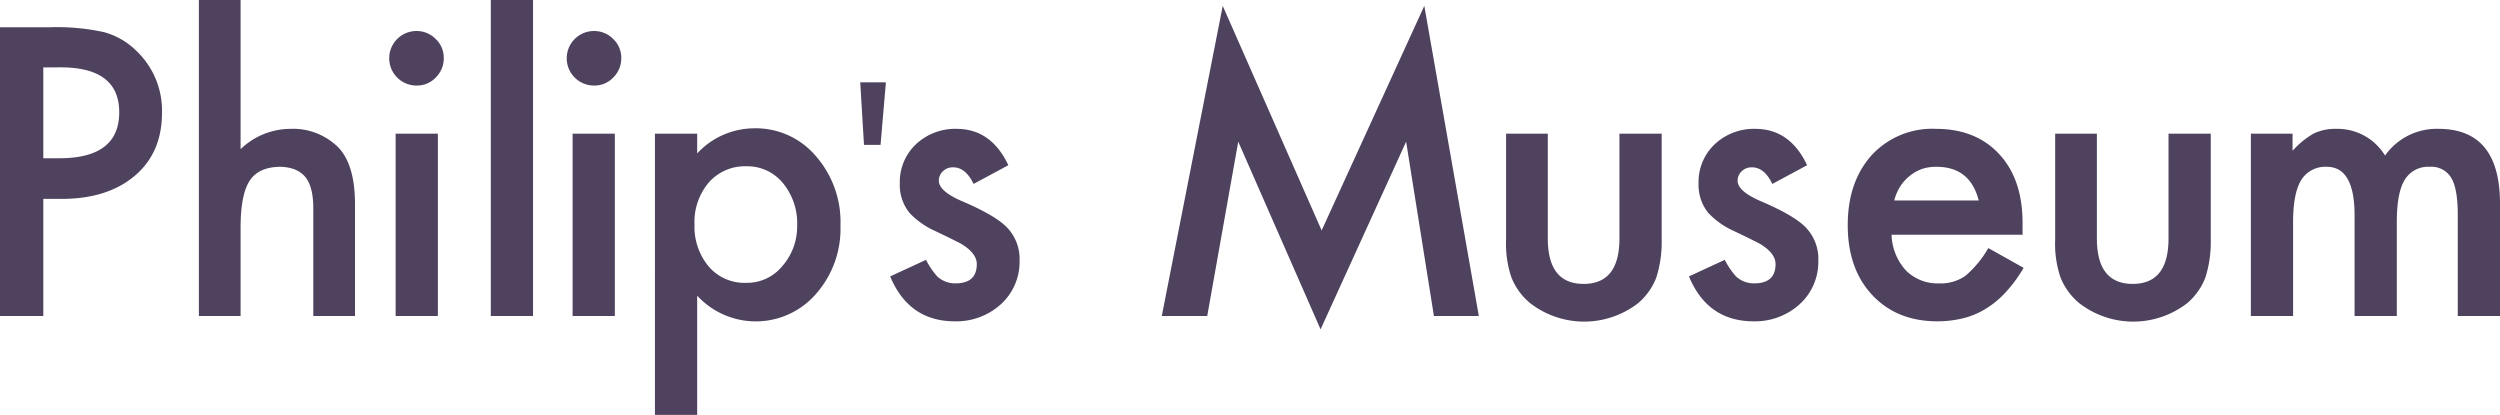 <svg id="Layer_1" data-name="Layer 1" xmlns="http://www.w3.org/2000/svg" viewBox="0 0 467.6 77.6"><defs><style>.cls-1{fill:#4e425e;}</style></defs><title>logo</title><path class="cls-1" d="M8.1,40V61.9H0V7.9H9.2a41.6,41.6,0,0,1,10.2.9,13.7,13.7,0,0,1,6.2,3.6,15.4,15.4,0,0,1,4.7,11.5q0,7.4-5,11.7T11.9,40H8.1Zm0-7.6h3q11.2,0,11.2-8.6T10.8,15.4H8.1v17Z" transform="translate(0 -2.8)"/><path class="cls-1" d="M37.2,2.8H45V30.7a13.5,13.5,0,0,1,9.3-3.8,12,12,0,0,1,9.2,3.7q2.9,3.3,2.9,10.4V61.9H58.6V41.8q0-4.1-1.5-5.9T52.5,34q-4.1,0-5.8,2.6T45,45.4V61.9H37.2V2.8Z" transform="translate(0 -2.8)"/><path class="cls-1" d="M72.8,13.7a5.1,5.1,0,0,1,5.1-5.1,5,5,0,0,1,3.6,1.5A4.8,4.8,0,0,1,83,13.7a5,5,0,0,1-1.5,3.6,4.8,4.8,0,0,1-3.6,1.5A5.1,5.1,0,0,1,72.8,13.7Zm9.1,14.2V61.9H74V27.8h7.9Z" transform="translate(0 -2.8)"/><path class="cls-1" d="M99.7,2.8V61.9H91.8V2.8h7.9Z" transform="translate(0 -2.8)"/><path class="cls-1" d="M106,13.7a5.1,5.1,0,0,1,5.1-5.1,5,5,0,0,1,3.6,1.5,4.8,4.8,0,0,1,1.5,3.6,5,5,0,0,1-1.5,3.6,4.8,4.8,0,0,1-3.6,1.5A5.1,5.1,0,0,1,106,13.7ZM115,27.8V61.9h-7.9V27.8H115Z" transform="translate(0 -2.8)"/><path class="cls-1" d="M130.4,80.4h-7.9V27.8h7.9v3.7a14.6,14.6,0,0,1,10.6-4.7,14.7,14.7,0,0,1,11.6,5.2,18.7,18.7,0,0,1,4.6,13,18.4,18.4,0,0,1-4.6,12.8,14.9,14.9,0,0,1-22.2.3V80.4Zm18.7-35.4a11.8,11.8,0,0,0-2.7-8,8.6,8.6,0,0,0-6.8-3.1,9,9,0,0,0-7,3,11.4,11.4,0,0,0-2.7,7.9,11.6,11.6,0,0,0,2.7,7.9,8.8,8.8,0,0,0,7,3,8.5,8.5,0,0,0,6.7-3.1A11.2,11.2,0,0,0,149.1,45.1Z" transform="translate(0 -2.8)"/><path class="cls-1" d="M160.9,18.2h4.8l-1,11.7h-3.1Z" transform="translate(0 -2.8)"/><path class="cls-1" d="M188.6,33.7l-6.5,3.5q-1.5-3.1-3.8-3.1a2.6,2.6,0,0,0-1.9.7,2.4,2.4,0,0,0-.8,1.8q0,2,4.5,3.9,6.3,2.7,8.4,5a8.5,8.5,0,0,1,2.2,6.1,10.7,10.7,0,0,1-3.6,8.2,12.4,12.4,0,0,1-8.5,3.1q-8.6,0-12.1-8.4l6.7-3.1a14.6,14.6,0,0,0,2.1,3.1,4.9,4.9,0,0,0,3.4,1.3q4,0,4-3.6,0-2.1-3.1-3.9l-2.4-1.2L174.9,46a14.8,14.8,0,0,1-4.8-3.4,8.3,8.3,0,0,1-1.8-5.5,9.7,9.7,0,0,1,3-7.3,10.7,10.7,0,0,1,7.6-2.9Q185.4,26.9,188.6,33.7Z" transform="translate(0 -2.8)"/><path class="cls-1" d="M217.3,61.9l11.4-58,18.5,42,19.2-42,10.2,58h-8.4l-5.2-32.6-16,35.1L231.6,29.3l-5.8,32.6h-8.4Z" transform="translate(0 -2.8)"/><path class="cls-1" d="M289.5,27.8V47.4q0,8.5,6.7,8.5t6.7-8.5V27.8h7.9V47.6a22,22,0,0,1-1,7.1,11.9,11.9,0,0,1-3.4,4.8,16.5,16.5,0,0,1-20.2,0,12,12,0,0,1-3.5-4.8,19.5,19.5,0,0,1-1-7.1V27.8h7.9Z" transform="translate(0 -2.8)"/><path class="cls-1" d="M338,33.7l-6.5,3.5q-1.5-3.1-3.8-3.1a2.6,2.6,0,0,0-1.9.7,2.4,2.4,0,0,0-.8,1.8q0,2,4.5,3.9,6.3,2.7,8.4,5a8.5,8.5,0,0,1,2.2,6.1,10.7,10.7,0,0,1-3.6,8.2,12.4,12.4,0,0,1-8.5,3.1q-8.6,0-12.1-8.4l6.7-3.1a14.6,14.6,0,0,0,2.1,3.1,4.9,4.9,0,0,0,3.4,1.3q4,0,4-3.6,0-2.1-3.1-3.9l-2.4-1.2L324.3,46a14.8,14.8,0,0,1-4.8-3.4,8.3,8.3,0,0,1-1.8-5.5,9.7,9.7,0,0,1,3-7.3,10.7,10.7,0,0,1,7.6-2.9Q334.8,26.9,338,33.7Z" transform="translate(0 -2.8)"/><path class="cls-1" d="M378.2,46.7H353.8a10.3,10.3,0,0,0,2.7,6.7,8.3,8.3,0,0,0,6.2,2.4,8,8,0,0,0,4.9-1.4,19.9,19.9,0,0,0,4.3-5.2l6.6,3.7a26.5,26.5,0,0,1-3.3,4.5,17.3,17.3,0,0,1-3.7,3.1,14.8,14.8,0,0,1-4.2,1.8,20.6,20.6,0,0,1-4.9.6q-7.6,0-12.2-4.9t-4.6-13.1q0-8.1,4.5-13.1a15.4,15.4,0,0,1,12-4.9q7.5,0,11.9,4.8t4.3,13.2v1.9Zm-8.1-6.4q-1.6-6.3-7.9-6.3a8.2,8.2,0,0,0-2.7.4,7.7,7.7,0,0,0-2.3,1.3,8,8,0,0,0-1.8,2,9.2,9.2,0,0,0-1.1,2.6h15.8Z" transform="translate(0 -2.8)"/><path class="cls-1" d="M392.2,27.8V47.4q0,8.5,6.7,8.5t6.7-8.5V27.8h7.9V47.6a22,22,0,0,1-1,7.1,11.9,11.9,0,0,1-3.4,4.8,16.5,16.5,0,0,1-20.2,0,12,12,0,0,1-3.5-4.8,19.5,19.5,0,0,1-1-7.1V27.8h7.9Z" transform="translate(0 -2.8)"/><path class="cls-1" d="M420.9,27.8h7.9V31a16.4,16.4,0,0,1,3.9-3.2,9.4,9.4,0,0,1,4.3-.9,10.4,10.4,0,0,1,9.1,5,11.8,11.8,0,0,1,10-5q11.5,0,11.5,14v21h-7.9V43q0-4.9-1.2-6.9a4.3,4.3,0,0,0-4-2.1,5.1,5.1,0,0,0-4.7,2.4q-1.5,2.4-1.5,7.9V61.9h-7.9V43.1q0-9.1-5.2-9.1a5.3,5.3,0,0,0-4.8,2.5q-1.5,2.5-1.5,7.8V61.9h-7.9V27.8Z" transform="translate(0 -2.8)"/></svg>